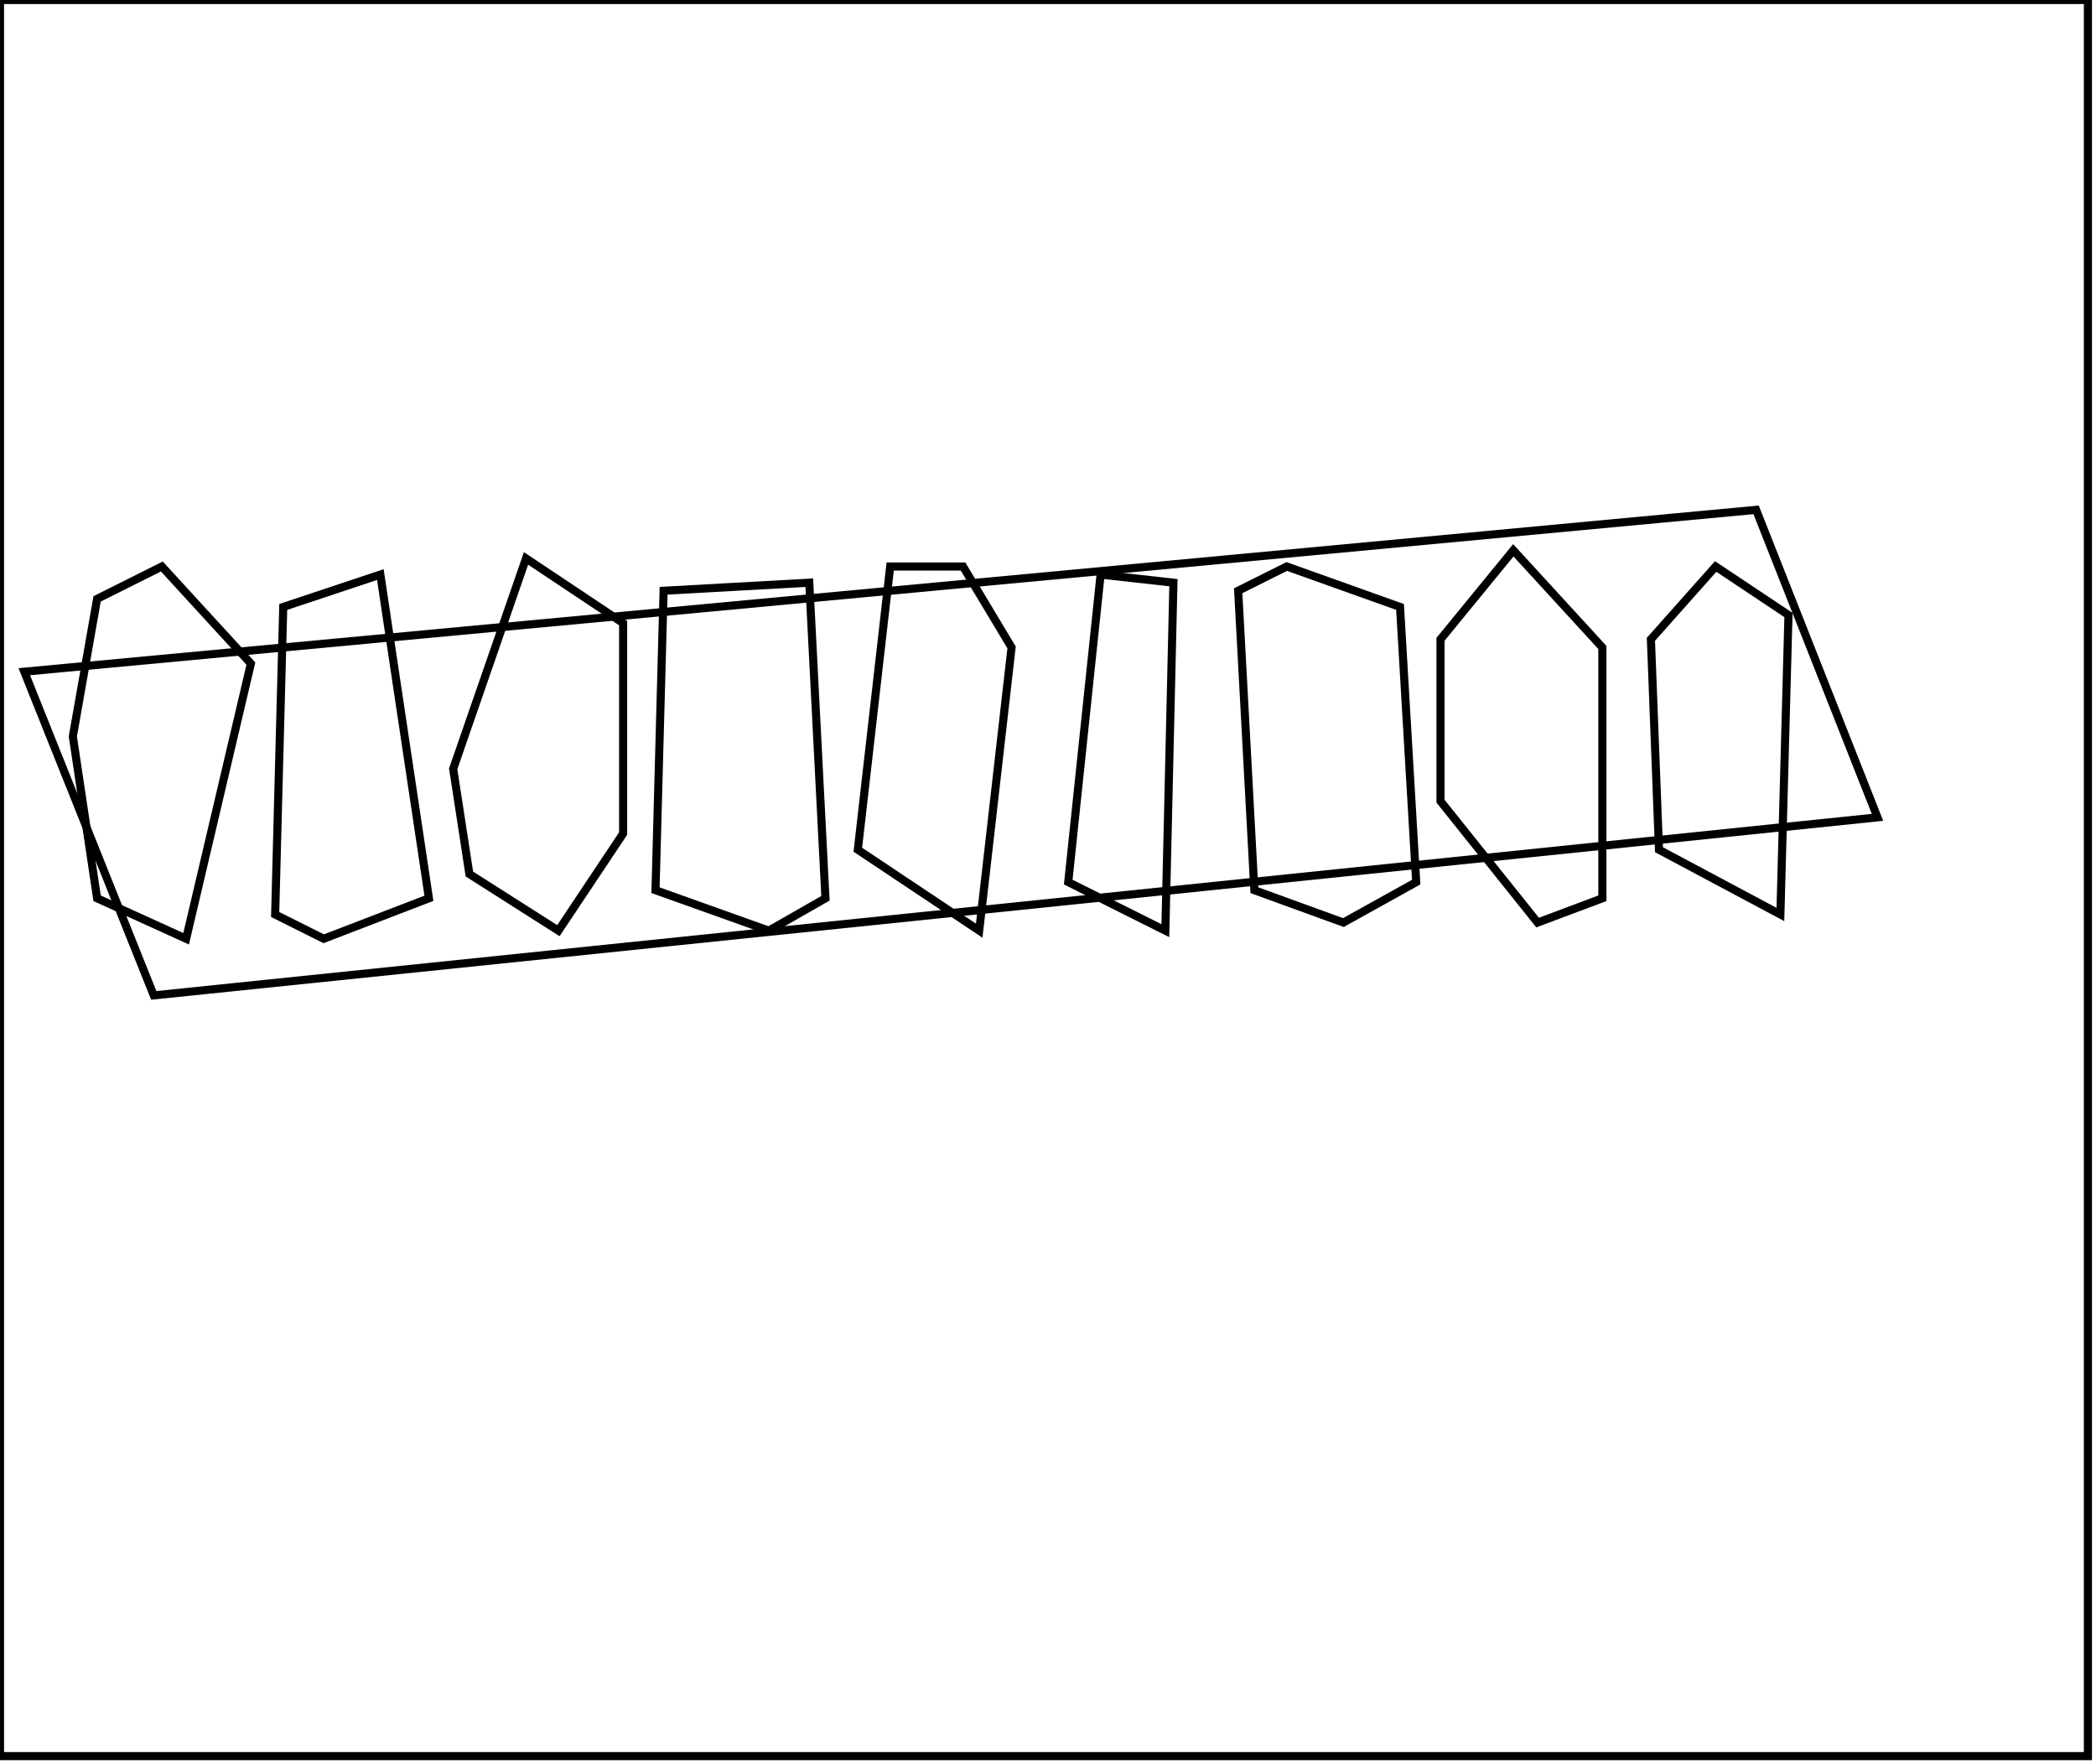 <?xml version="1.0" encoding="utf-8" ?>
<svg baseProfile="full" height="218" version="1.1" width="259" xmlns="http://www.w3.org/2000/svg" xmlns:ev="http://www.w3.org/2001/xml-events" xmlns:xlink="http://www.w3.org/1999/xlink"><defs /><rect fill="white" height="218" width="259" x="0" y="0" /><path d="M 136,71 L 132,109 L 144,115 L 145,72 Z" fill="none" stroke="black" stroke-width="1" /><path d="M 47,71 L 35,75 L 34,113 L 40,116 L 53,111 Z" fill="none" stroke="black" stroke-width="1" /><path d="M 212,70 L 204,79 L 205,105 L 220,113 L 221,76 Z" fill="none" stroke="black" stroke-width="1" /><path d="M 159,70 L 153,73 L 155,110 L 166,114 L 175,109 L 173,75 Z" fill="none" stroke="black" stroke-width="1" /><path d="M 110,70 L 106,105 L 121,115 L 125,80 L 119,70 Z" fill="none" stroke="black" stroke-width="1" /><path d="M 82,73 L 81,110 L 95,115 L 102,111 L 100,72 Z" fill="none" stroke="black" stroke-width="1" /><path d="M 20,70 L 12,74 L 9,91 L 12,111 L 23,116 L 31,82 Z" fill="none" stroke="black" stroke-width="1" /><path d="M 65,69 L 56,95 L 58,108 L 69,115 L 77,103 L 77,77 Z" fill="none" stroke="black" stroke-width="1" /><path d="M 187,68 L 178,79 L 178,99 L 190,114 L 198,111 L 198,80 Z" fill="none" stroke="black" stroke-width="1" /><path d="M 3,83 L 217,63 L 232,101 L 19,123 Z" fill="none" stroke="black" stroke-width="1" /><path d="M 0,0 L 0,217 L 258,217 L 258,0 Z" fill="none" stroke="black" stroke-width="1" /></svg>